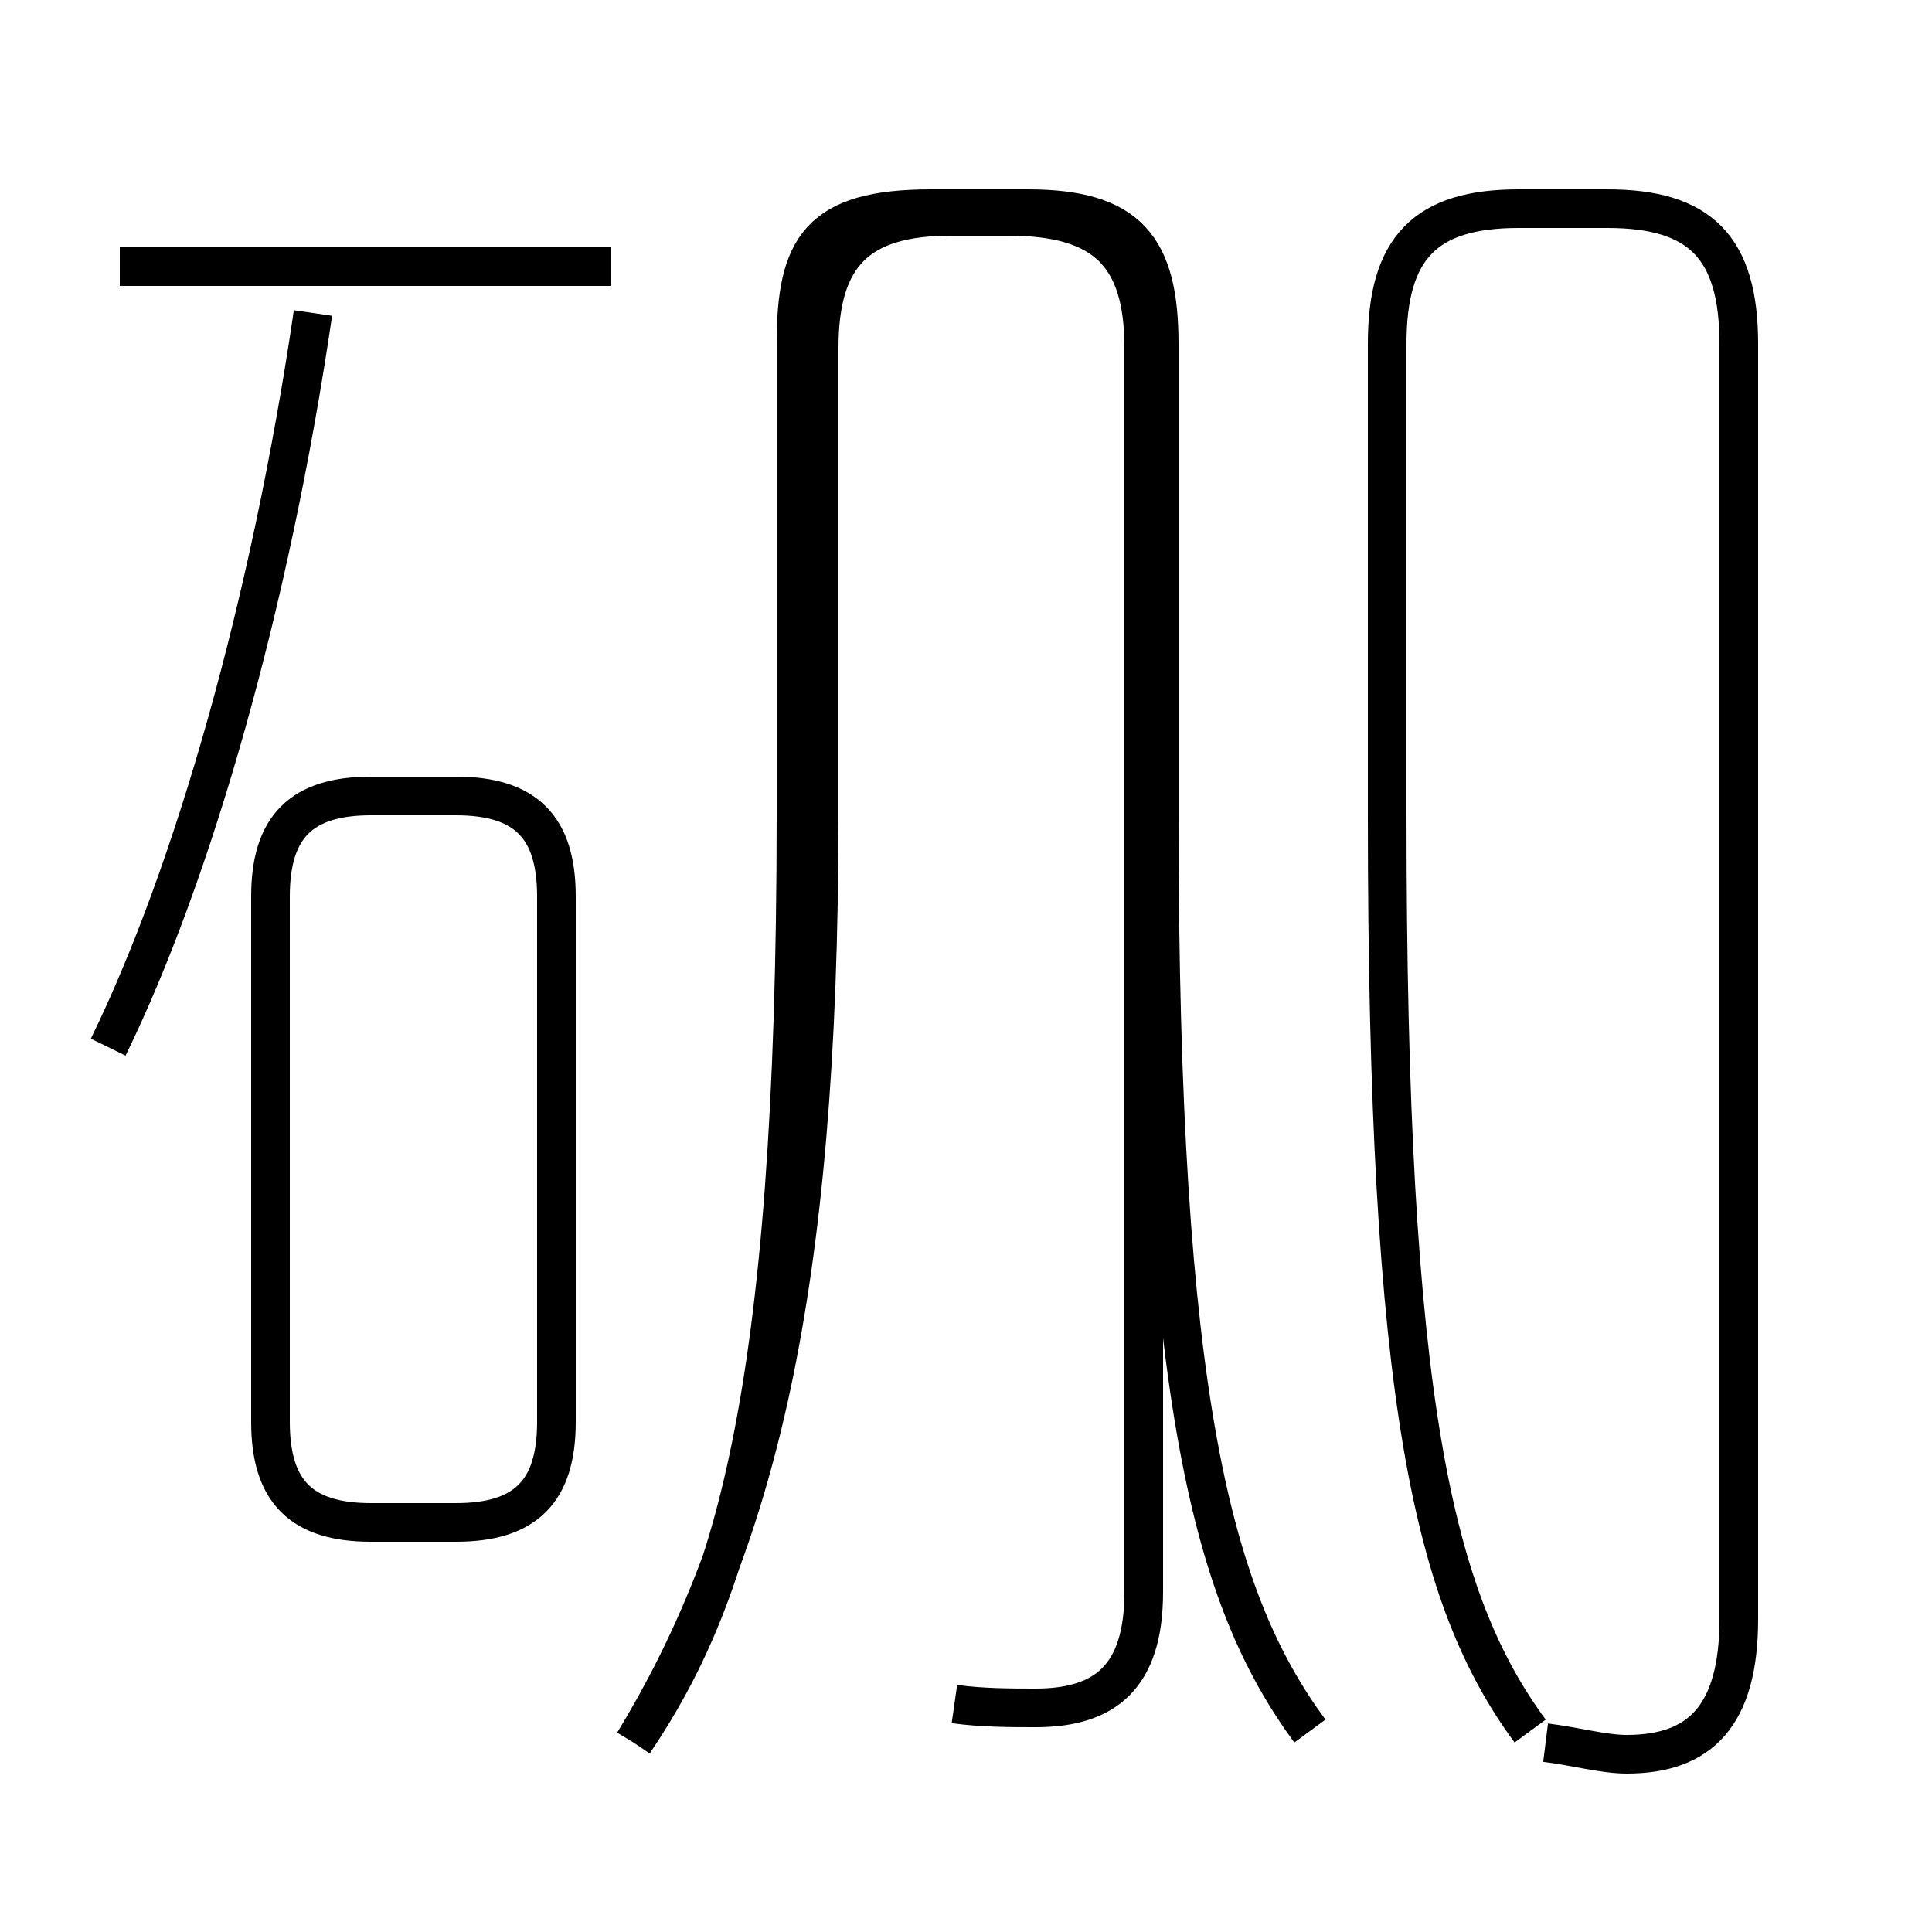 <?xml version='1.0' encoding='utf8'?>
<svg viewBox="0.0 -44.0 50.0 50.0" version="1.1" xmlns="http://www.w3.org/2000/svg">
<rect x="0.0" y="-44.0" width="50.0" height="50.0" fill="#808080" stroke="none"/>
<rect x="-1000" y="-1000" width="2000" height="2000" stroke="white" fill="white"/>
<g style="fill:none; stroke:#000000;  stroke-width:1">
<path d="M 2.8 16.9 C 5.0 21.4 7.0 28.4 8.1 35.9 M 15.8 37.1 L 3.1 37.1 M 9.6 4.6 L 11.8 4.6 C 13.6 4.6 14.4 5.4 14.4 7.2 L 14.4 20.8 C 14.4 22.6 13.6 23.4 11.8 23.4 L 9.6 23.4 C 7.8 23.4 7.0 22.6 7.0 20.8 L 7.0 7.2 C 7.0 5.4 7.8 4.6 9.6 4.6 Z M 16.4 -1.1 C 18.9 2.6 20.6 7.7 20.6 22.9 L 20.6 35.1 C 20.6 37.6 21.2 38.6 24.1 38.6 L 26.6 38.6 C 29.2 38.6 30.0 37.6 30.0 35.1 L 30.0 22.9 C 30.0 7.7 31.4 2.6 33.9 -0.8 M 24.7 -0.1 C 25.4 -0.2 26.2 -0.2 26.8 -0.2 C 28.6 -0.2 29.6 0.6 29.6 2.8 L 29.6 35.0 C 29.6 37.4 28.6 38.4 26.1 38.4 L 24.6 38.4 C 22.2 38.4 21.2 37.4 21.2 35.0 L 21.2 22.9 C 21.2 10.4 19.5 4.0 16.4 -1.1 M 40.0 -1.1 C 40.8 -1.2 41.5 -1.4 42.1 -1.4 C 44.0 -1.4 45.0 -0.4 45.0 2.1 L 45.0 35.1 C 45.0 37.6 44.0 38.6 41.6 38.6 L 39.3 38.6 C 36.9 38.6 35.9 37.6 35.9 35.1 L 35.9 22.9 C 35.9 7.7 37.1 2.6 39.6 -0.8 " transform="scale(1, -1)" />
</g>
</svg>